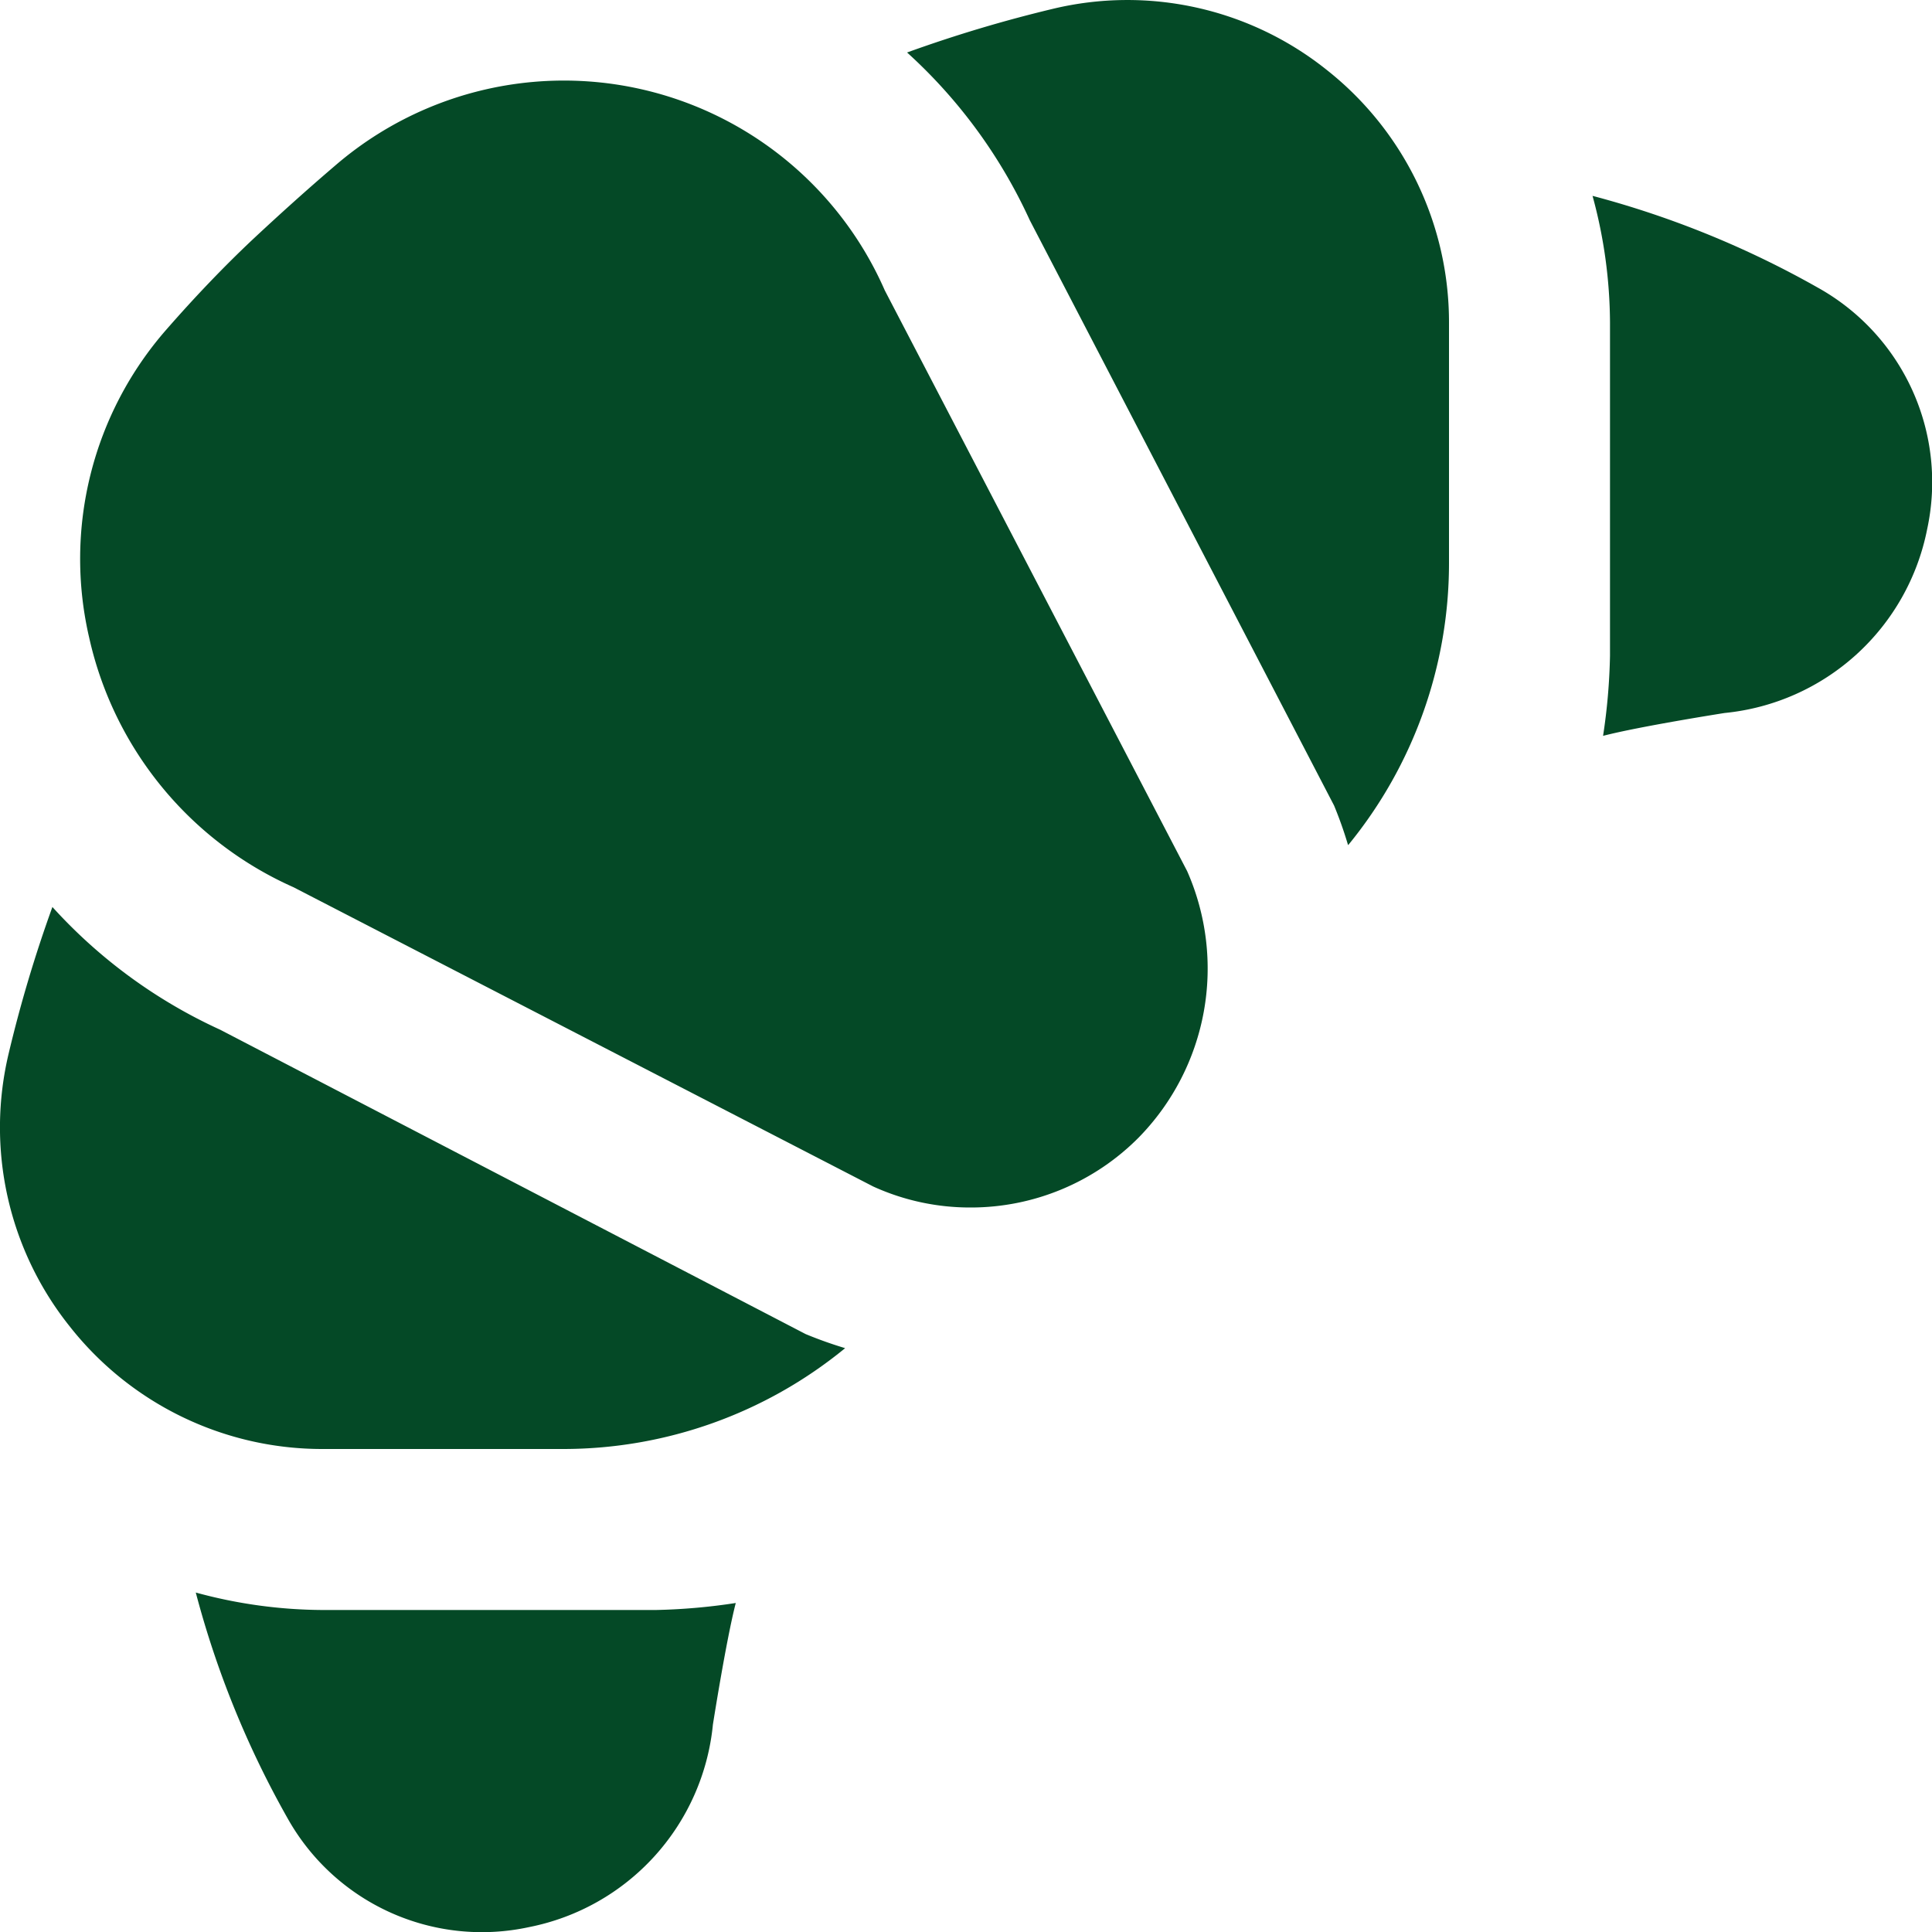 <?xml version="1.0" encoding="UTF-8"?>
<svg xmlns="http://www.w3.org/2000/svg" id="Layer_1" data-name="Layer 1" viewBox="0 0 24 24" width="512" height="512"><path d="M23.94,6.573a2.849,2.849,0,0,1-2.516,2.284s-1.051.165-1.51.284A7.5,7.5,0,0,0,20,8.146V4.011a6.052,6.052,0,0,0-.217-1.578,11.8,11.8,0,0,1,2.795,1.138A2.765,2.765,0,0,1,23.94,6.573Zm-9.793,7.556a3,3,0,0,0,.6-3.308L10.991,3.607A4.351,4.351,0,0,0,4.16,2.06c-.342.292-.684.6-1.018.912-.355.334-.717.712-1.077,1.124a4.323,4.323,0,0,0-.957,3.826,4.453,4.453,0,0,0,2.539,3.1l7.2,3.717A2.9,2.9,0,0,0,12.059,15,2.936,2.936,0,0,0,14.147,14.129ZM16.473.862A3.966,3.966,0,0,0,13.082.109a16.852,16.852,0,0,0-1.814.543,6.4,6.4,0,0,1,1.524,2.083l3.78,7.271a4.963,4.963,0,0,1,.174.492l.01-.01A5.525,5.525,0,0,0,18,7V4.011A3.993,3.993,0,0,0,16.473.862Zm-9.9,23.077a2.849,2.849,0,0,0,2.283-2.516s.165-1.051.284-1.51A7.489,7.489,0,0,1,8.146,20H4.01a6.058,6.058,0,0,1-1.578-.217,11.779,11.779,0,0,0,1.138,2.8A2.766,2.766,0,0,0,6.573,23.939ZM4.01,18H7a5.525,5.525,0,0,0,3.488-1.244l.01-.009a5.123,5.123,0,0,1-.491-.175l-7.271-3.78A6.4,6.4,0,0,1,.651,11.267a16.622,16.622,0,0,0-.542,1.814,3.959,3.959,0,0,0,.753,3.391A3.991,3.991,0,0,0,4.01,18Z" fill="#044926"/></svg>
